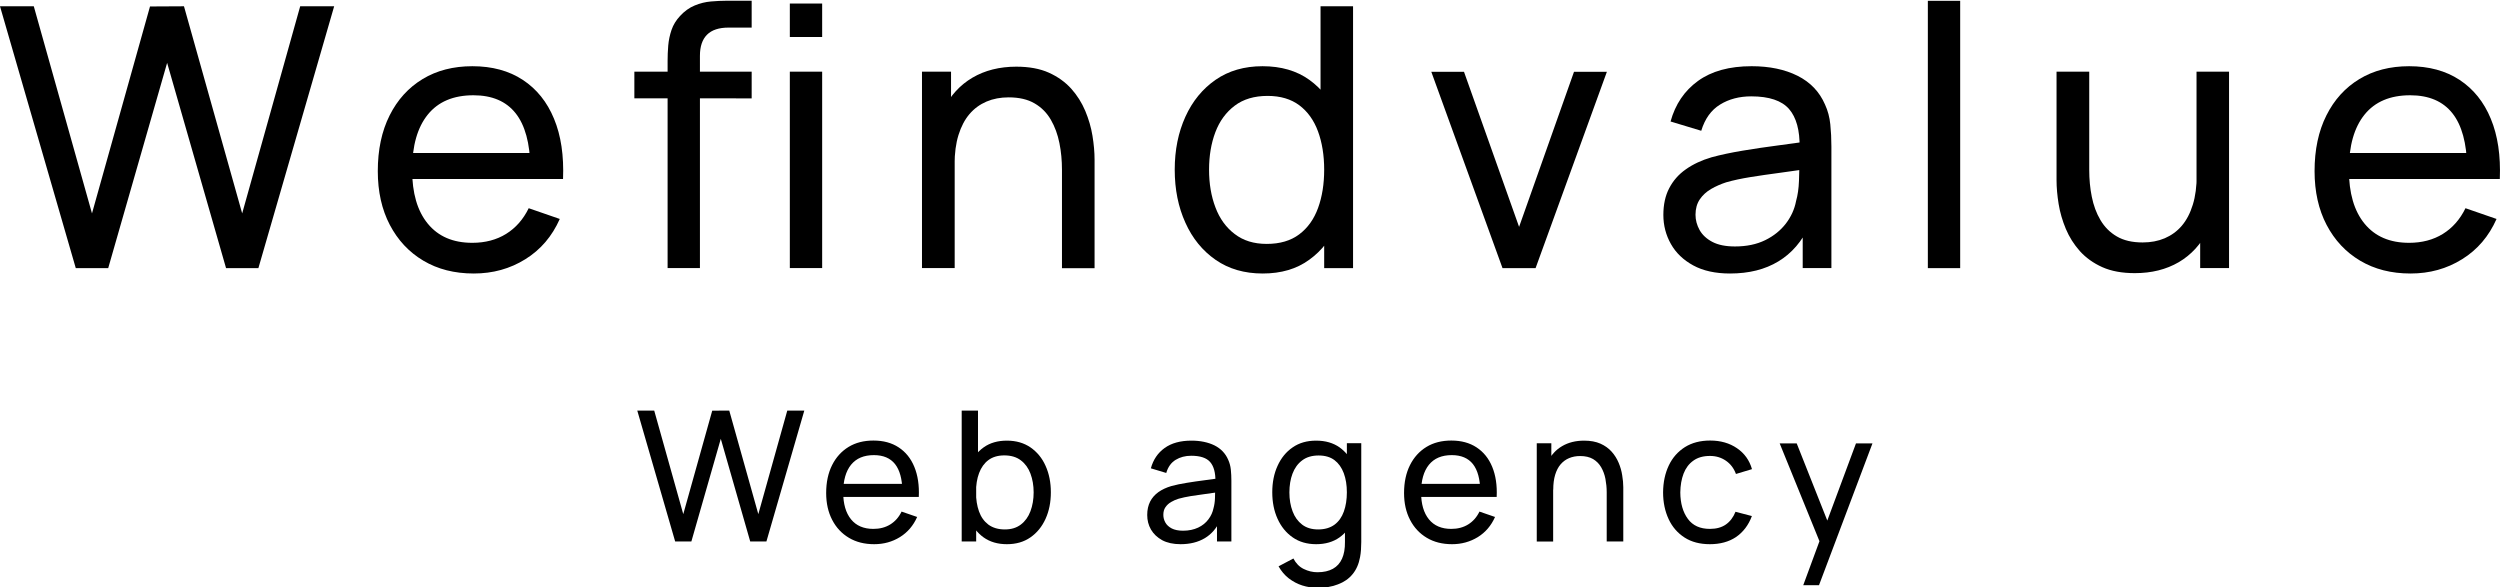 <?xml version="1.0" encoding="utf-8"?>
<!-- Generator: Adobe Illustrator 24.1.3, SVG Export Plug-In . SVG Version: 6.00 Build 0)  -->
<svg version="1.1" id="레이어_1" xmlns="http://www.w3.org/2000/svg" xmlns:xlink="http://www.w3.org/1999/xlink" x="0px"
	 y="0px" viewBox="0 0 274.49 64.45" style="enable-background:new 0 0 274.49 64.45;" xml:space="preserve">
<g>
	<g>
		<path d="M8.32,29.44L0,0.69h3.71l6.39,22.74l6.37-22.72l3.73-0.02l6.39,22.74l6.37-22.74h3.73l-8.32,28.75h-3.55L18.35,6.9
			l-6.47,22.54H8.32z"/>
		<path d="M52.02,30.03c-2.12,0-3.96-0.47-5.54-1.41c-1.58-0.94-2.8-2.25-3.68-3.93c-0.88-1.68-1.32-3.65-1.32-5.9
			c0-2.35,0.43-4.39,1.3-6.12c0.86-1.72,2.07-3.05,3.62-3.99c1.55-0.94,3.37-1.41,5.46-1.41c2.17,0,4.02,0.5,5.54,1.5
			s2.67,2.42,3.43,4.27c0.77,1.85,1.09,4.05,0.99,6.61h-3.59v-1.28c-0.04-2.65-0.58-4.63-1.62-5.94c-1.04-1.31-2.58-1.97-4.63-1.97
			c-2.2,0-3.87,0.71-5.01,2.12c-1.14,1.41-1.72,3.43-1.72,6.07c0,2.54,0.57,4.51,1.72,5.91c1.15,1.4,2.77,2.1,4.89,2.1
			c1.42,0,2.66-0.33,3.71-0.98s1.88-1.59,2.48-2.82l3.41,1.18c-0.84,1.9-2.1,3.38-3.78,4.42C56,29.51,54.11,30.03,52.02,30.03z
			 M44.06,19.65V16.8h15.93v2.85H44.06z"/>
		<path d="M69.65,10.81V7.87h12.88v2.93H69.65z M73.3,29.44V6.7c0-0.55,0.02-1.11,0.07-1.7c0.05-0.58,0.17-1.15,0.36-1.71
			s0.5-1.06,0.93-1.53c0.49-0.53,1.03-0.92,1.62-1.16c0.58-0.24,1.18-0.39,1.79-0.44c0.6-0.05,1.18-0.08,1.73-0.08h2.73v2.95h-2.54
			c-1.05,0-1.84,0.26-2.36,0.78c-0.52,0.52-0.78,1.29-0.78,2.32v23.3H73.3z M86.72,4.06V0.39h3.55v3.67H86.72z M86.72,29.44V7.87
			h3.55v21.56H86.72z"/>
		<path d="M101.23,29.44V7.87h3.19v5.77h0.4v15.79H101.23z M116.6,29.44v-10.8c0-1.01-0.09-1.99-0.28-2.93
			c-0.19-0.95-0.5-1.8-0.94-2.56c-0.44-0.76-1.03-1.36-1.79-1.8c-0.75-0.44-1.7-0.66-2.84-0.66c-0.89,0-1.7,0.15-2.43,0.46
			c-0.72,0.31-1.35,0.76-1.87,1.37c-0.52,0.61-0.92,1.37-1.21,2.3c-0.29,0.93-0.43,2.01-0.43,3.26l-2.34-0.72
			c0-2.08,0.38-3.87,1.13-5.37c0.75-1.5,1.81-2.66,3.17-3.46c1.36-0.8,2.97-1.21,4.82-1.21c1.4,0,2.59,0.22,3.57,0.66
			c0.98,0.44,1.8,1.03,2.46,1.76c0.65,0.73,1.16,1.54,1.54,2.44c0.37,0.89,0.64,1.8,0.79,2.73c0.15,0.93,0.23,1.8,0.23,2.62v11.92
			H116.6z"/>
		<path d="M138.64,30.03c-2.01,0-3.73-0.5-5.17-1.5s-2.55-2.36-3.32-4.08c-0.78-1.72-1.17-3.66-1.17-5.82s0.39-4.09,1.17-5.81
			c0.78-1.72,1.89-3.07,3.32-4.06s3.15-1.49,5.15-1.49c2.04,0,3.75,0.5,5.13,1.49s2.43,2.34,3.15,4.05
			c0.71,1.71,1.07,3.65,1.07,5.82c0,2.16-0.36,4.09-1.07,5.81c-0.71,1.72-1.76,3.08-3.15,4.08
			C142.37,29.53,140.67,30.03,138.64,30.03z M139.08,26.78c1.45,0,2.64-0.35,3.57-1.05c0.93-0.7,1.62-1.66,2.07-2.9
			s0.67-2.63,0.67-4.2c0-1.58-0.23-2.99-0.68-4.21c-0.45-1.22-1.14-2.18-2.05-2.86s-2.07-1.03-3.48-1.03
			c-1.46,0-2.67,0.36-3.62,1.08c-0.95,0.72-1.66,1.69-2.12,2.91c-0.46,1.22-0.69,2.59-0.69,4.11c0,1.53,0.23,2.91,0.7,4.14
			c0.46,1.23,1.17,2.21,2.11,2.92C136.5,26.42,137.67,26.78,139.08,26.78z M145.39,29.44V13.56h-0.4V0.69h3.57v28.75H145.39z"/>
		<path d="M164.97,29.44l-7.82-21.56h3.59l6.05,17.03l6.03-17.03h3.61l-7.83,21.56H164.97z"/>
		<path d="M189.95,30.03c-1.61,0-2.96-0.3-4.04-0.89c-1.08-0.59-1.9-1.37-2.45-2.35c-0.55-0.97-0.83-2.04-0.83-3.19
			c0-1.13,0.21-2.11,0.64-2.93c0.43-0.83,1.03-1.52,1.83-2.08c0.79-0.56,1.73-1,2.82-1.32c1.03-0.28,2.17-0.52,3.43-0.73
			s2.55-0.4,3.85-0.57c1.3-0.17,2.53-0.34,3.67-0.5l-1.28,0.74c0.03-1.9-0.36-3.32-1.16-4.24c-0.8-0.92-2.18-1.39-4.15-1.39
			c-1.3,0-2.45,0.3-3.42,0.9c-0.98,0.6-1.67,1.56-2.07,2.88l-3.37-1.02c0.52-1.89,1.52-3.37,3.01-4.45
			c1.49-1.08,3.45-1.62,5.89-1.62c1.96,0,3.64,0.35,5.04,1.05c1.4,0.7,2.41,1.75,3.02,3.16c0.31,0.67,0.5,1.39,0.58,2.17
			c0.08,0.78,0.12,1.59,0.12,2.45v13.33h-3.15v-5.17l0.74,0.48c-0.81,1.76-1.95,3.08-3.41,3.96
			C193.79,29.59,192.03,30.03,189.95,30.03z M190.49,27.06c1.28,0,2.38-0.23,3.32-0.69c0.94-0.46,1.69-1.07,2.27-1.82
			c0.57-0.75,0.95-1.57,1.12-2.47c0.19-0.67,0.29-1.4,0.32-2.22c0.03-0.81,0.04-1.44,0.04-1.9l1.24,0.54
			c-1.16,0.17-2.3,0.33-3.42,0.48c-1.12,0.15-2.18,0.3-3.17,0.46s-1.89,0.35-2.69,0.58c-0.58,0.19-1.13,0.43-1.65,0.73
			c-0.51,0.3-0.93,0.68-1.24,1.14c-0.31,0.46-0.47,1.02-0.47,1.69c0,0.58,0.15,1.14,0.45,1.68c0.3,0.53,0.77,0.97,1.4,1.3
			C188.64,26.89,189.46,27.06,190.49,27.06z"/>
		<path d="M211.67,29.44V0.09h3.55v29.35H211.67z"/>
		<path d="M234.39,29.99c-1.4,0-2.59-0.22-3.57-0.66c-0.98-0.44-1.8-1.03-2.46-1.76c-0.65-0.73-1.16-1.54-1.54-2.44
			c-0.37-0.89-0.64-1.8-0.79-2.73c-0.15-0.93-0.23-1.8-0.23-2.62V7.87h3.59v10.8c0,1.01,0.09,1.99,0.28,2.93
			c0.19,0.95,0.5,1.8,0.95,2.56c0.45,0.76,1.04,1.36,1.8,1.8c0.75,0.44,1.69,0.66,2.83,0.66c0.89,0,1.7-0.15,2.43-0.46
			c0.72-0.31,1.35-0.76,1.87-1.37c0.52-0.61,0.92-1.37,1.21-2.31c0.29-0.93,0.43-2.02,0.43-3.25l2.34,0.72
			c0,2.08-0.38,3.87-1.13,5.37c-0.75,1.5-1.81,2.66-3.17,3.46C237.84,29.59,236.24,29.99,234.39,29.99z M241.57,29.44v-5.77h-0.4
			V7.87h3.57v21.56H241.57z"/>
		<path d="M264.67,30.03c-2.12,0-3.96-0.47-5.54-1.41c-1.58-0.94-2.8-2.25-3.68-3.93c-0.88-1.68-1.32-3.65-1.32-5.9
			c0-2.35,0.43-4.39,1.3-6.12c0.86-1.72,2.07-3.05,3.62-3.99c1.55-0.94,3.37-1.41,5.46-1.41c2.17,0,4.02,0.5,5.54,1.5
			c1.52,1,2.67,2.42,3.43,4.27c0.77,1.85,1.09,4.05,0.99,6.61h-3.59v-1.28c-0.04-2.65-0.58-4.63-1.62-5.94
			c-1.04-1.31-2.58-1.97-4.63-1.97c-2.2,0-3.87,0.71-5.01,2.12c-1.14,1.41-1.72,3.43-1.72,6.07c0,2.54,0.57,4.51,1.72,5.91
			c1.15,1.4,2.77,2.1,4.89,2.1c1.42,0,2.66-0.33,3.71-0.98s1.88-1.59,2.48-2.82l3.41,1.18c-0.84,1.9-2.1,3.38-3.78,4.42
			C268.65,29.51,266.76,30.03,264.67,30.03z M256.7,19.65V16.8h15.93v2.85H256.7z"/>
	</g>
	<g>
		<path d="M74.13,59.45l-4.16-14.37h1.86l3.19,11.37l3.18-11.36l1.87-0.01l3.19,11.37l3.18-11.37h1.87l-4.16,14.37h-1.78
			l-3.23-11.27l-3.23,11.27H74.13z"/>
		<path d="M95.98,59.75c-1.06,0-1.98-0.23-2.77-0.7c-0.79-0.47-1.4-1.12-1.84-1.97s-0.66-1.82-0.66-2.95c0-1.18,0.22-2.2,0.65-3.06
			c0.43-0.86,1.04-1.53,1.81-2c0.77-0.47,1.68-0.7,2.73-0.7c1.09,0,2.01,0.25,2.77,0.75c0.76,0.5,1.34,1.21,1.72,2.14
			c0.38,0.92,0.55,2.03,0.49,3.3h-1.8v-0.64c-0.02-1.32-0.29-2.31-0.81-2.97c-0.52-0.65-1.29-0.98-2.32-0.98
			c-1.1,0-1.93,0.35-2.51,1.06c-0.57,0.71-0.86,1.72-0.86,3.03c0,1.27,0.29,2.26,0.86,2.96c0.57,0.7,1.39,1.05,2.45,1.05
			c0.71,0,1.33-0.16,1.86-0.49c0.53-0.33,0.94-0.79,1.24-1.41l1.71,0.59c-0.42,0.95-1.05,1.69-1.89,2.21
			C97.97,59.49,97.03,59.75,95.98,59.75z M92,54.56v-1.43h7.97v1.43H92z"/>
		<path d="M105.59,59.45V45.08h1.79v6.44h-0.2v7.93H105.59z M110.55,59.75c-1.01,0-1.86-0.25-2.56-0.75
			c-0.69-0.5-1.22-1.18-1.57-2.04s-0.53-1.83-0.53-2.9c0-1.08,0.18-2.06,0.53-2.91c0.36-0.85,0.88-1.53,1.58-2.03
			c0.7-0.5,1.55-0.74,2.56-0.74c1,0,1.86,0.25,2.58,0.74c0.72,0.5,1.28,1.17,1.66,2.03c0.39,0.86,0.58,1.83,0.58,2.9
			c0,1.08-0.19,2.05-0.58,2.91c-0.39,0.86-0.94,1.54-1.66,2.04C112.41,59.51,111.55,59.75,110.55,59.75z M110.33,58.13
			c0.71,0,1.29-0.18,1.76-0.54s0.82-0.85,1.05-1.46c0.23-0.62,0.35-1.31,0.35-2.07c0-0.76-0.12-1.44-0.35-2.06
			c-0.23-0.61-0.58-1.1-1.06-1.46c-0.47-0.36-1.08-0.54-1.81-0.54c-0.7,0-1.28,0.17-1.74,0.51c-0.46,0.34-0.8,0.82-1.03,1.43
			c-0.23,0.61-0.34,1.31-0.34,2.11c0,0.78,0.11,1.49,0.33,2.1c0.22,0.62,0.57,1.1,1.03,1.45C109,57.95,109.6,58.13,110.33,58.13z"/>
		<path d="M129.62,59.75c-0.8,0-1.48-0.15-2.02-0.44c-0.54-0.3-0.95-0.69-1.23-1.17c-0.28-0.49-0.41-1.02-0.41-1.6
			c0-0.57,0.11-1.05,0.32-1.47c0.21-0.41,0.52-0.76,0.91-1.04c0.4-0.28,0.87-0.5,1.41-0.66c0.51-0.14,1.08-0.26,1.72-0.36
			c0.63-0.1,1.28-0.2,1.93-0.28c0.65-0.09,1.26-0.17,1.84-0.25l-0.64,0.37c0.01-0.95-0.18-1.66-0.58-2.12
			c-0.4-0.46-1.09-0.69-2.08-0.69c-0.65,0-1.22,0.15-1.71,0.45c-0.49,0.3-0.84,0.78-1.03,1.44l-1.69-0.51
			c0.26-0.95,0.76-1.69,1.51-2.23c0.75-0.54,1.73-0.81,2.95-0.81c0.98,0,1.82,0.18,2.52,0.52c0.7,0.35,1.21,0.88,1.51,1.58
			c0.15,0.33,0.25,0.69,0.29,1.08c0.04,0.39,0.06,0.8,0.06,1.22v6.67h-1.58v-2.58l0.37,0.24c-0.41,0.88-0.97,1.54-1.71,1.98
			C131.54,59.53,130.66,59.75,129.62,59.75z M129.89,58.27c0.64,0,1.19-0.12,1.66-0.34s0.85-0.53,1.13-0.91
			c0.29-0.38,0.47-0.79,0.56-1.23c0.09-0.33,0.15-0.7,0.16-1.11c0.01-0.41,0.02-0.72,0.02-0.95l0.62,0.27
			c-0.58,0.09-1.15,0.17-1.71,0.24c-0.56,0.07-1.09,0.15-1.59,0.23c-0.5,0.08-0.94,0.18-1.34,0.29c-0.29,0.09-0.57,0.21-0.82,0.36
			c-0.26,0.15-0.46,0.34-0.62,0.57c-0.16,0.23-0.23,0.51-0.23,0.84c0,0.29,0.07,0.57,0.22,0.84c0.15,0.27,0.38,0.48,0.7,0.65
			C128.96,58.18,129.38,58.27,129.89,58.27z"/>
		<path d="M144.51,59.75c-1,0-1.87-0.25-2.58-0.75c-0.72-0.5-1.27-1.18-1.66-2.04c-0.39-0.86-0.58-1.83-0.58-2.91
			c0-1.08,0.19-2.05,0.58-2.9c0.39-0.86,0.94-1.54,1.66-2.03c0.72-0.5,1.58-0.74,2.58-0.74c1.02,0,1.87,0.25,2.57,0.74
			c0.69,0.5,1.22,1.17,1.57,2.03c0.36,0.85,0.53,1.83,0.53,2.91c0,1.08-0.18,2.05-0.53,2.9s-0.88,1.54-1.57,2.04
			C146.38,59.5,145.52,59.75,144.51,59.75z M144.64,64.54c-0.57,0-1.12-0.09-1.66-0.26c-0.54-0.17-1.03-0.44-1.48-0.78
			c-0.45-0.35-0.82-0.79-1.12-1.32l1.63-0.86c0.27,0.52,0.64,0.91,1.13,1.15c0.49,0.24,0.99,0.36,1.51,0.36
			c0.69,0,1.25-0.13,1.7-0.38c0.45-0.25,0.78-0.62,1-1.11c0.22-0.49,0.33-1.1,0.32-1.84v-2.95h0.21v-7.89h1.58v10.85
			c0,0.3-0.01,0.58-0.03,0.85c-0.02,0.27-0.05,0.54-0.1,0.8c-0.14,0.77-0.42,1.4-0.83,1.89c-0.41,0.5-0.95,0.87-1.6,1.11
			C146.26,64.42,145.5,64.54,144.64,64.54z M144.73,58.13c0.73,0,1.32-0.18,1.79-0.52c0.47-0.35,0.81-0.83,1.03-1.45
			c0.22-0.61,0.33-1.32,0.33-2.1c0-0.79-0.11-1.49-0.34-2.11c-0.23-0.61-0.57-1.09-1.02-1.43c-0.45-0.34-1.04-0.51-1.74-0.51
			c-0.73,0-1.34,0.18-1.81,0.54c-0.48,0.36-0.83,0.85-1.06,1.46c-0.23,0.61-0.34,1.3-0.34,2.06c0,0.77,0.12,1.46,0.35,2.07
			c0.23,0.62,0.58,1.1,1.05,1.46S144.03,58.13,144.73,58.13z"/>
		<path d="M159.43,59.75c-1.06,0-1.98-0.23-2.77-0.7c-0.79-0.47-1.4-1.12-1.84-1.97s-0.66-1.82-0.66-2.95c0-1.18,0.22-2.2,0.65-3.06
			c0.43-0.86,1.04-1.53,1.81-2c0.77-0.47,1.68-0.7,2.73-0.7c1.09,0,2.01,0.25,2.77,0.75c0.76,0.5,1.34,1.21,1.72,2.14
			c0.38,0.92,0.55,2.03,0.49,3.3h-1.8v-0.64c-0.02-1.32-0.29-2.31-0.81-2.97c-0.52-0.65-1.29-0.98-2.32-0.98
			c-1.1,0-1.93,0.35-2.51,1.06c-0.57,0.71-0.86,1.72-0.86,3.03c0,1.27,0.29,2.26,0.86,2.96c0.57,0.7,1.39,1.05,2.45,1.05
			c0.71,0,1.33-0.16,1.86-0.49c0.53-0.33,0.94-0.79,1.24-1.41l1.71,0.59c-0.42,0.95-1.05,1.69-1.89,2.21
			C161.41,59.49,160.47,59.75,159.43,59.75z M155.44,54.56v-1.43h7.97v1.43H155.44z"/>
		<path d="M168.73,59.45V48.67h1.6v2.89h0.2v7.9H168.73z M176.41,59.45v-5.4c0-0.51-0.05-0.99-0.14-1.47
			c-0.09-0.47-0.25-0.9-0.47-1.28c-0.22-0.38-0.52-0.68-0.89-0.9c-0.38-0.22-0.85-0.33-1.42-0.33c-0.45,0-0.85,0.08-1.21,0.23
			s-0.67,0.38-0.93,0.68c-0.26,0.3-0.46,0.69-0.6,1.15c-0.14,0.46-0.21,1.01-0.21,1.63l-1.17-0.36c0-1.04,0.19-1.93,0.56-2.69
			c0.38-0.75,0.9-1.33,1.59-1.73c0.68-0.4,1.49-0.6,2.41-0.6c0.7,0,1.29,0.11,1.79,0.33c0.49,0.22,0.9,0.51,1.23,0.88
			c0.33,0.37,0.58,0.77,0.77,1.22c0.19,0.45,0.32,0.9,0.39,1.37c0.08,0.47,0.12,0.9,0.12,1.31v5.96H176.41z"/>
		<path d="M187.74,59.75c-1.09,0-2.02-0.24-2.78-0.73c-0.76-0.49-1.35-1.16-1.75-2.02c-0.4-0.86-0.61-1.84-0.61-2.94
			c0.01-1.12,0.22-2.1,0.63-2.96c0.41-0.86,1-1.52,1.77-2.01c0.77-0.48,1.69-0.72,2.77-0.72c1.14,0,2.12,0.28,2.94,0.84
			c0.82,0.56,1.37,1.32,1.65,2.3l-1.76,0.53c-0.23-0.63-0.6-1.11-1.11-1.46c-0.51-0.35-1.09-0.52-1.74-0.52
			c-0.74,0-1.35,0.17-1.83,0.52c-0.48,0.34-0.84,0.82-1.07,1.42c-0.23,0.6-0.35,1.29-0.36,2.07c0.01,1.2,0.29,2.17,0.83,2.9
			c0.54,0.74,1.35,1.1,2.42,1.1c0.71,0,1.29-0.16,1.75-0.48c0.46-0.32,0.82-0.79,1.06-1.4l1.8,0.47c-0.37,1-0.96,1.77-1.75,2.31
			C189.82,59.49,188.86,59.75,187.74,59.75z"/>
		<path d="M197.99,64.25l2.09-5.67l0.03,1.68l-4.71-11.58h1.87l3.69,9.31h-0.64l3.46-9.31h1.81l-5.87,15.57H197.99z"/>
	</g>
</g>
</svg>
